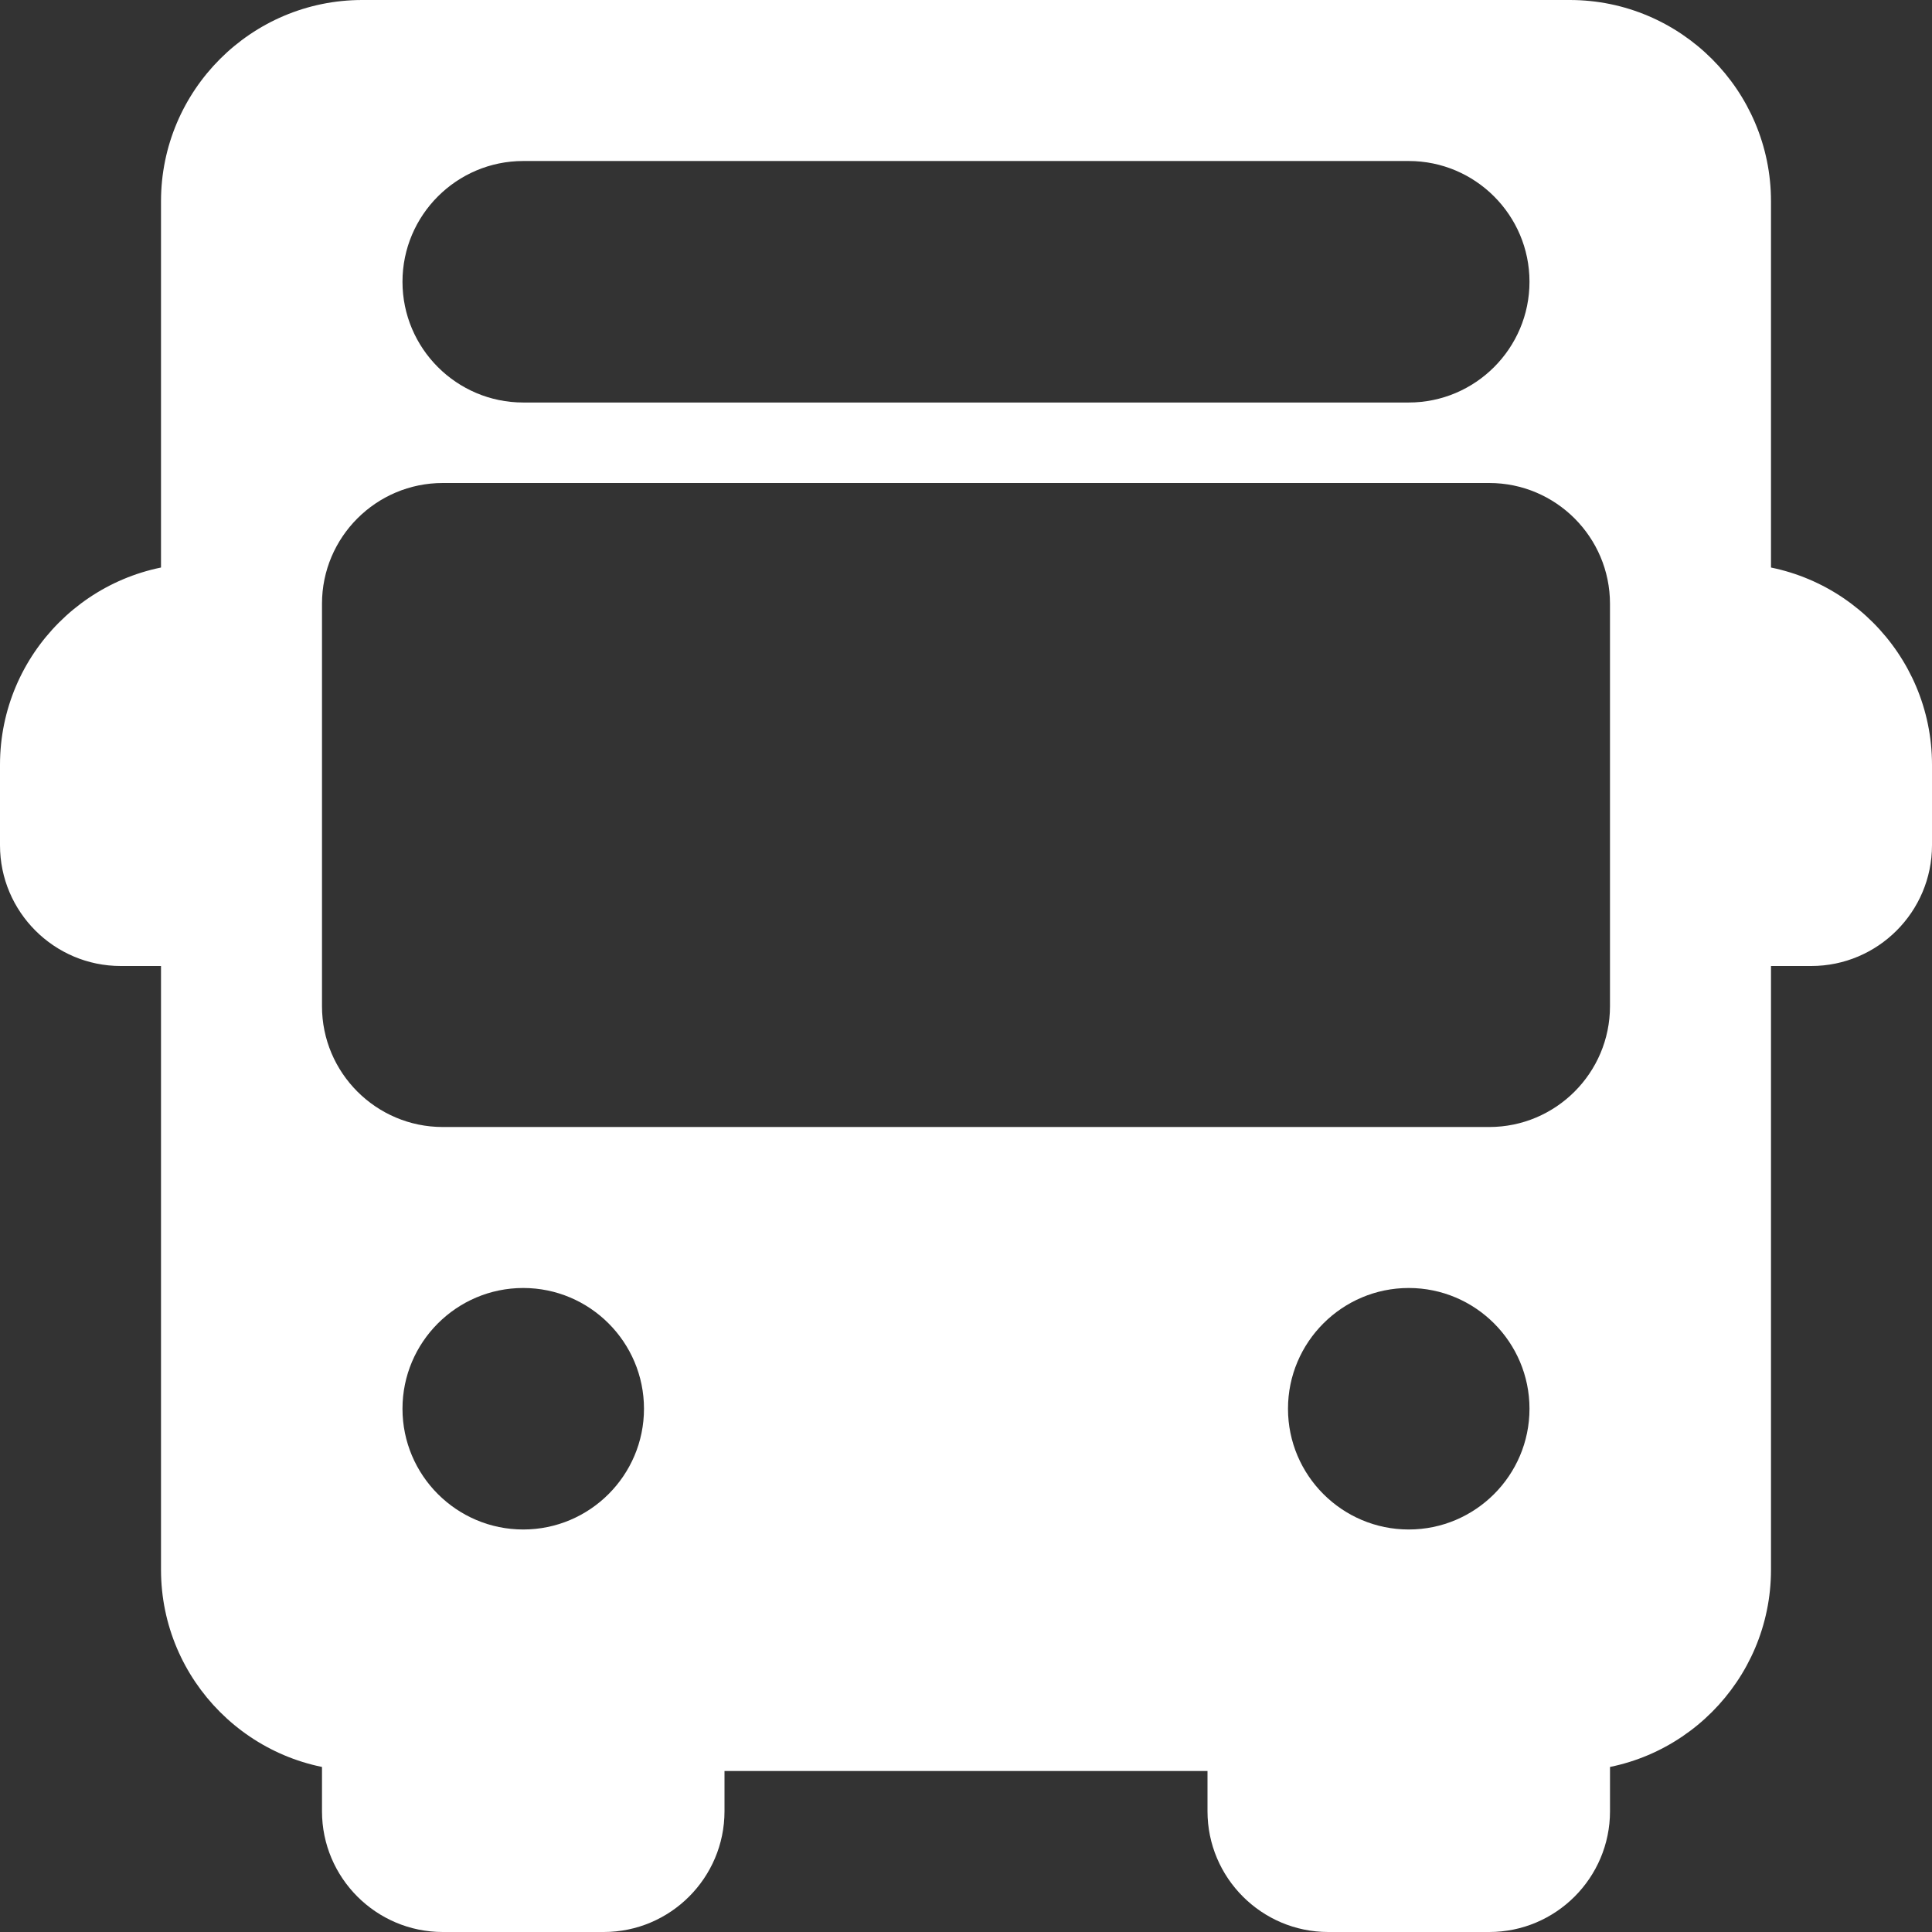 <svg width="74" height="74" viewBox="0 0 74 74" fill="none" xmlns="http://www.w3.org/2000/svg">
<rect x="0" y="0" width="74" height="74" fill="#333333" stroke="none"/>
<path d="M7.708 33.917V24.667C8.559 24.667 9.25 23.976 9.25 23.125C9.25 22.274 8.559 21.583 7.708 21.583C3.456 21.583 0 25.043 0 29.292V32.375C0 34.925 2.075 37 4.625 37H7.708C8.559 37 9.25 36.309 9.25 35.458C9.25 34.607 8.559 33.917 7.708 33.917Z" fill="white"/>
<path d="M66.292 21.583C65.441 21.583 64.75 22.274 64.75 23.125C64.75 23.976 65.441 24.667 66.292 24.667V33.917C65.441 33.917 64.75 34.607 64.75 35.458C64.75 36.309 65.441 37 66.292 37H69.375C71.925 37 74 34.925 74 32.375V29.292C74 25.043 70.543 21.583 66.292 21.583Z" fill="white"/>
<path d="M26.208 64.75C25.357 64.75 24.666 65.441 24.666 66.292H15.416C15.416 65.441 14.726 64.75 13.875 64.75C13.024 64.75 12.333 65.441 12.333 66.292V69.375C12.333 71.925 14.408 74 16.958 74H23.125C25.675 74 27.75 71.925 27.75 69.375V66.292C27.75 65.441 27.059 64.75 26.208 64.75Z" fill="white"/>
<path d="M60.125 64.75C59.274 64.75 58.583 65.441 58.583 66.292H49.333C49.333 65.441 48.643 64.75 47.792 64.75C46.941 64.75 46.25 65.441 46.25 66.292V69.375C46.25 71.925 48.325 74 50.875 74H57.042C59.592 74 61.667 71.925 61.667 69.375V66.292C61.667 65.441 60.976 64.75 60.125 64.75Z" fill="white"/>
<path d="M60.125 0H13.875C9.623 0 6.167 3.459 6.167 7.708V60.125C6.167 64.374 9.623 67.833 13.875 67.833H60.125C64.377 67.833 67.833 64.374 67.833 60.125V7.708C67.833 3.459 64.377 0 60.125 0ZM20.041 6.167H53.958C56.508 6.167 58.583 8.242 58.583 10.792C58.583 13.342 56.508 15.417 53.958 15.417H20.041C17.491 15.417 15.416 13.342 15.416 10.792C15.416 8.242 17.491 6.167 20.041 6.167ZM20.041 58.583C17.491 58.583 15.416 56.508 15.416 53.958C15.416 51.408 17.491 49.333 20.041 49.333C22.591 49.333 24.666 51.408 24.666 53.958C24.666 56.508 22.591 58.583 20.041 58.583ZM53.958 58.583C51.408 58.583 49.333 56.508 49.333 53.958C49.333 51.408 51.408 49.333 53.958 49.333C56.508 49.333 58.583 51.408 58.583 53.958C58.583 56.508 56.508 58.583 53.958 58.583ZM61.666 38.542C61.666 41.092 59.592 43.167 57.041 43.167H16.958C14.408 43.167 12.333 41.092 12.333 38.542V23.125C12.333 20.575 14.408 18.5 16.958 18.5H57.041C59.591 18.5 61.666 20.575 61.666 23.125V38.542H61.666Z" fill="white"/>
</svg>

